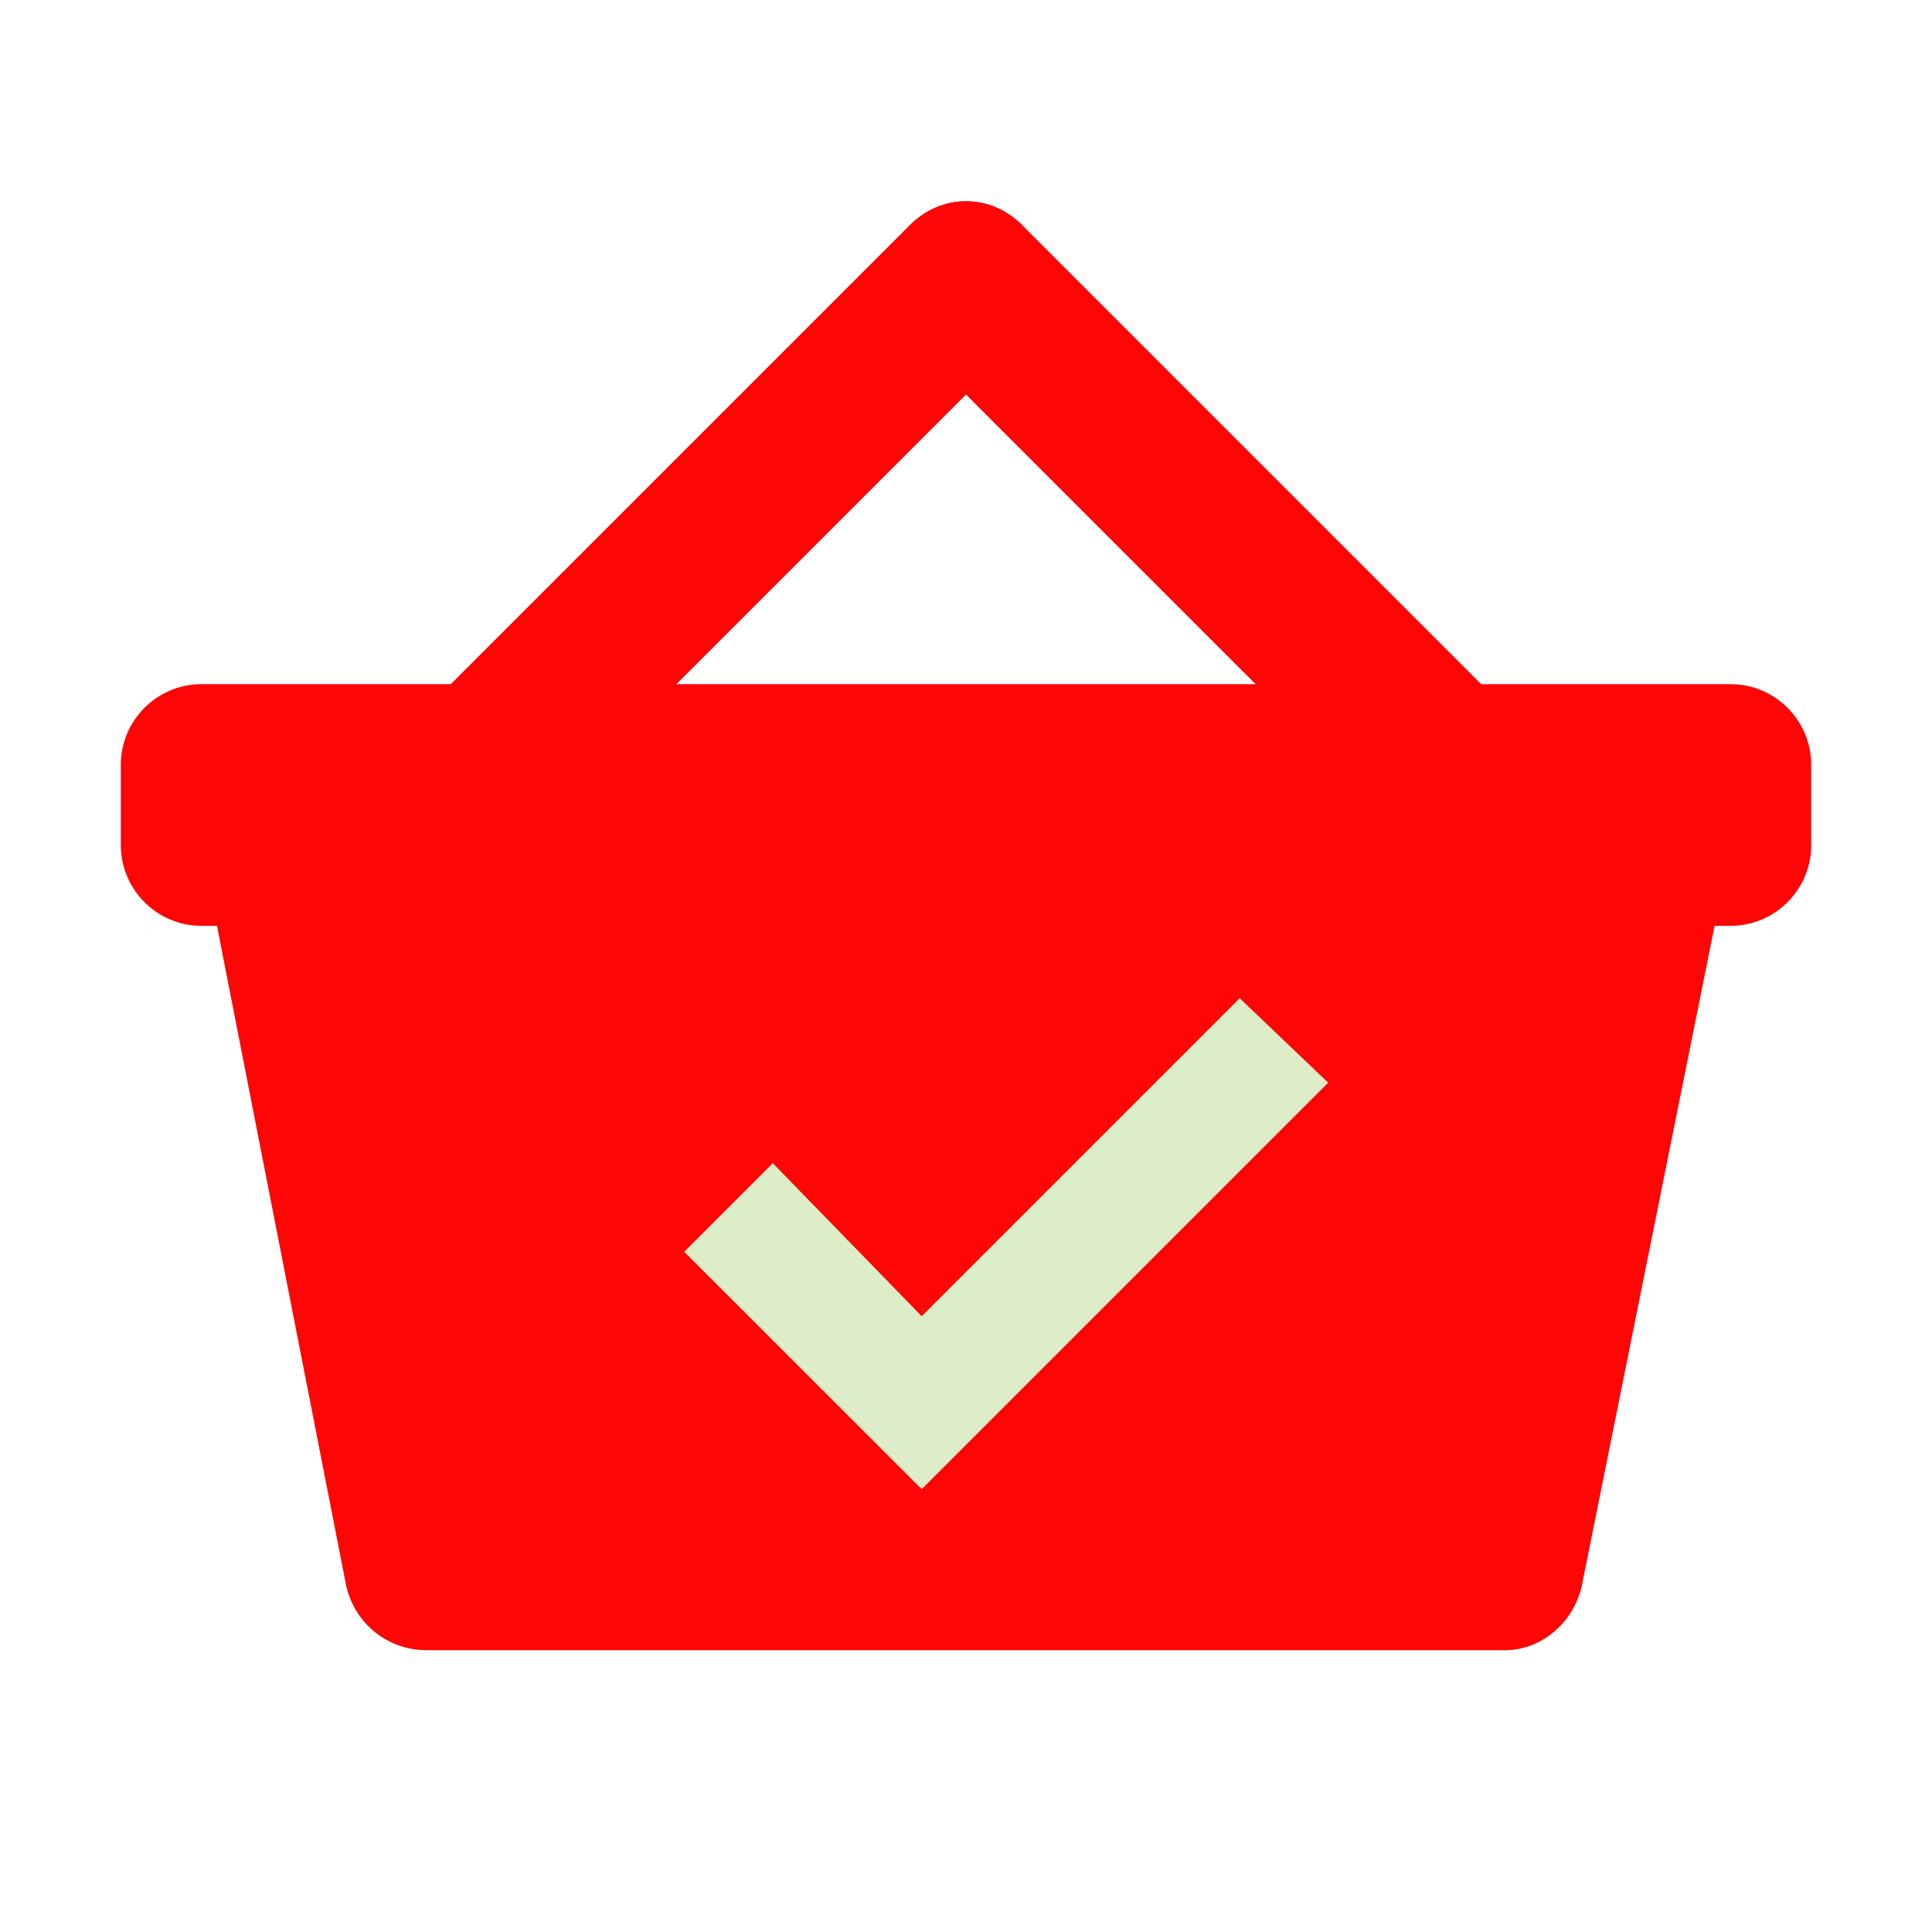 <svg width="15" height="15" viewBox="0 0 15 15" fill="none" xmlns="http://www.w3.org/2000/svg">
<path d="M7.938 1.75C7.688 1.5 7.312 1.5 7.062 1.75L3.312 5.5C3.062 5.75 3.062 6.125 3.312 6.375C3.438 6.5 3.594 6.562 3.75 6.562C3.906 6.562 4.062 6.5 4.188 6.375L7.938 2.625C8.188 2.375 8.188 2 7.938 1.75Z" fill="#FF0505"/>
<path d="M11.688 5.5L7.938 1.75C7.688 1.5 7.312 1.5 7.062 1.75C6.812 2 6.812 2.375 7.062 2.625L10.812 6.375C10.938 6.5 11.094 6.562 11.25 6.562C11.406 6.562 11.562 6.5 11.688 6.375C11.938 6.125 11.938 5.75 11.688 5.5Z" fill="#FF0505"/>
<path d="M11.688 12.812H3.312C3 12.812 2.75 12.594 2.688 12.312L1.562 6.562H13.438L12.281 12.312C12.219 12.594 11.969 12.812 11.688 12.812Z" fill="#FF0505"/>
<path d="M13.438 7.188H1.562C1.219 7.188 0.938 6.906 0.938 6.562V5.938C0.938 5.594 1.219 5.312 1.562 5.312H13.438C13.781 5.312 14.062 5.594 14.062 5.938V6.562C14.062 6.906 13.781 7.188 13.438 7.188Z" fill="#FF0505"/>
<path d="M9.625 7.75L7.156 10.219L6 9.031L5.312 9.719L7.156 11.562L10.312 8.406L9.625 7.75Z" fill="#DCEDC8"/>
</svg>
